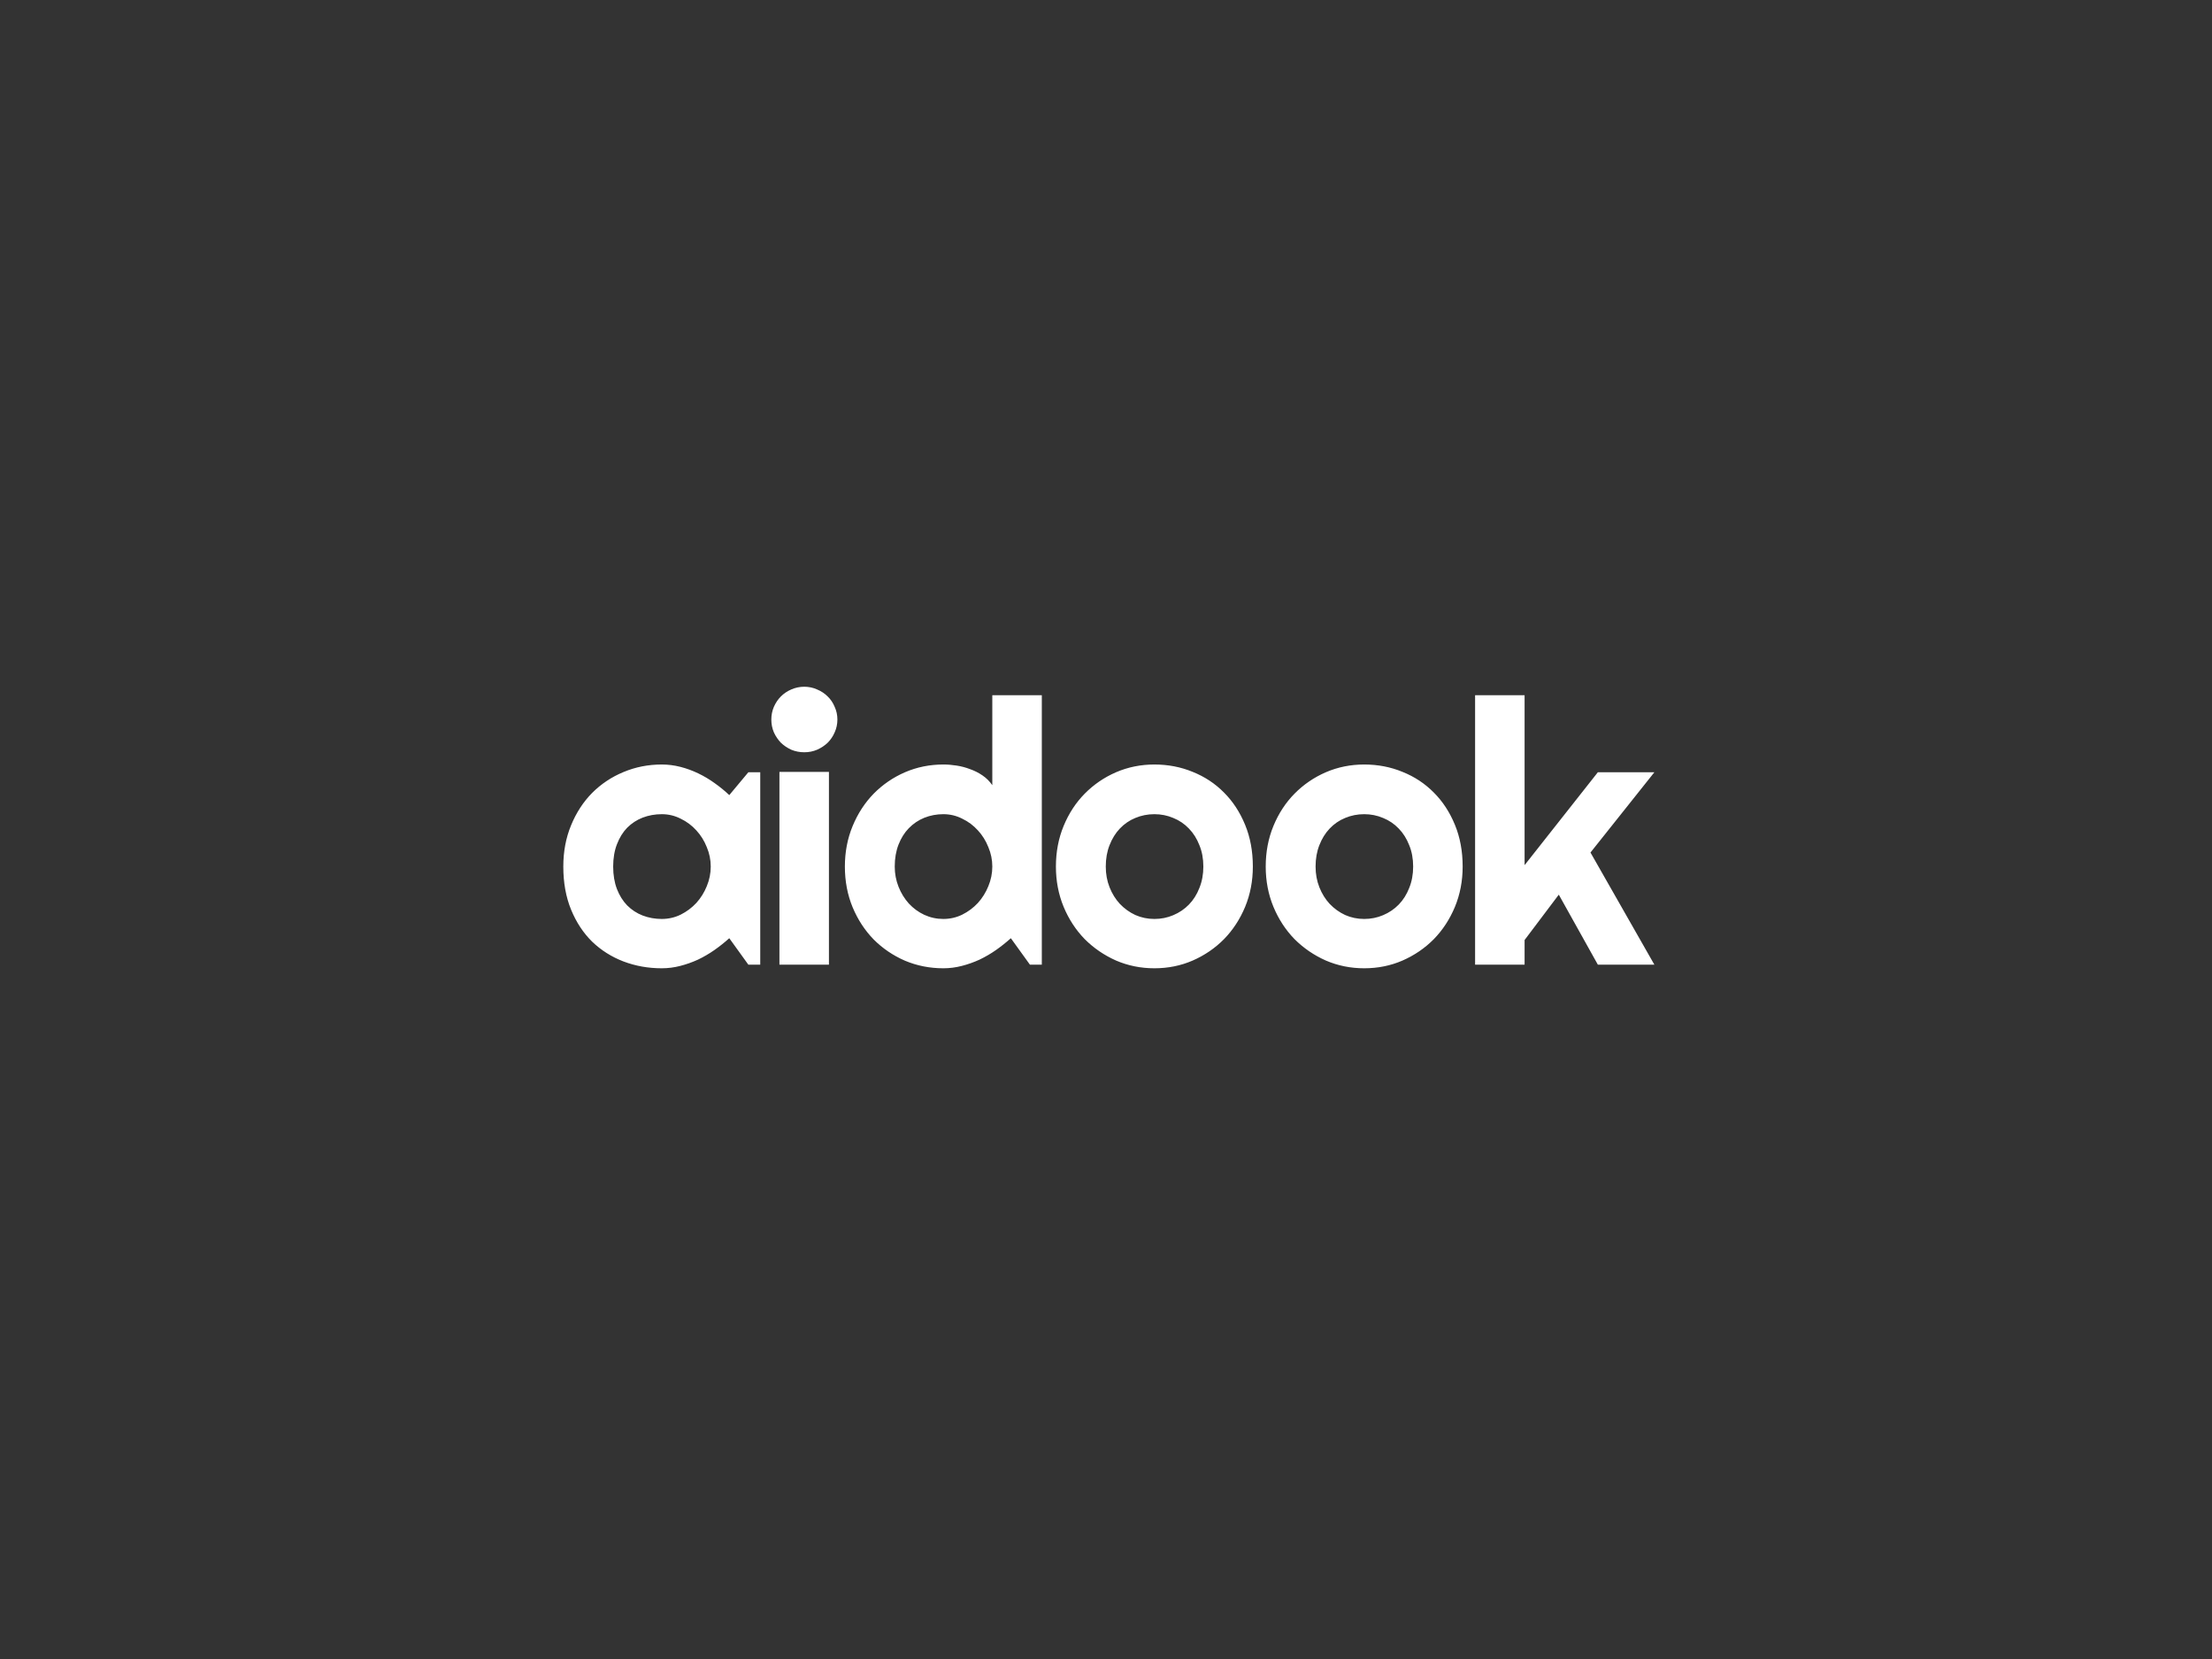 <svg width="1080" height="810" viewBox="0 0 1080 810" fill="none" xmlns="http://www.w3.org/2000/svg">
<rect x="0" y="0" width="1080" height="810" fill="#333333" stroke="none"/>
<path d="M371.186 471H365.385L356.069 458.08C353.784 460.131 351.352 462.064 348.774 463.881C346.254 465.639 343.588 467.191 340.776 468.539C337.963 469.828 335.063 470.854 332.075 471.615C329.145 472.377 326.157 472.758 323.11 472.758C316.489 472.758 310.248 471.645 304.389 469.418C298.588 467.191 293.491 463.969 289.096 459.75C284.76 455.473 281.332 450.258 278.813 444.105C276.293 437.953 275.034 430.951 275.034 423.1C275.034 415.775 276.293 409.066 278.813 402.973C281.332 396.82 284.76 391.547 289.096 387.152C293.491 382.758 298.588 379.359 304.389 376.957C310.248 374.496 316.489 373.266 323.11 373.266C326.157 373.266 329.174 373.646 332.163 374.408C335.151 375.17 338.051 376.225 340.864 377.572C343.676 378.92 346.342 380.502 348.862 382.318C351.44 384.135 353.842 386.098 356.069 388.207L365.385 377.045H371.186V471ZM347.016 423.1C347.016 419.818 346.371 416.654 345.082 413.607C343.852 410.502 342.153 407.777 339.985 405.434C337.817 403.031 335.268 401.127 332.338 399.721C329.467 398.256 326.391 397.523 323.11 397.523C319.829 397.523 316.723 398.08 313.793 399.193C310.922 400.307 308.403 401.947 306.235 404.115C304.125 406.283 302.455 408.979 301.225 412.201C299.995 415.365 299.379 418.998 299.379 423.1C299.379 427.201 299.995 430.863 301.225 434.086C302.455 437.25 304.125 439.916 306.235 442.084C308.403 444.252 310.922 445.893 313.793 447.006C316.723 448.119 319.829 448.676 323.11 448.676C326.391 448.676 329.467 447.973 332.338 446.566C335.268 445.102 337.817 443.197 339.985 440.854C342.153 438.451 343.852 435.727 345.082 432.68C346.371 429.574 347.016 426.381 347.016 423.1ZM408.856 351.293C408.856 353.52 408.416 355.6 407.538 357.533C406.717 359.467 405.575 361.166 404.11 362.631C402.645 364.037 400.916 365.18 398.924 366.059C396.991 366.879 394.911 367.289 392.684 367.289C390.457 367.289 388.348 366.879 386.356 366.059C384.422 365.18 382.723 364.037 381.258 362.631C379.852 361.166 378.709 359.467 377.83 357.533C377.01 355.6 376.6 353.52 376.6 351.293C376.6 349.125 377.01 347.074 377.83 345.141C378.709 343.148 379.852 341.449 381.258 340.043C382.723 338.578 384.422 337.436 386.356 336.615C388.348 335.736 390.457 335.297 392.684 335.297C394.911 335.297 396.991 335.736 398.924 336.615C400.916 337.436 402.645 338.578 404.11 340.043C405.575 341.449 406.717 343.148 407.538 345.141C408.416 347.074 408.856 349.125 408.856 351.293ZM404.725 471H380.555V376.869H404.725V471ZM508.661 471H502.86L493.544 458.08C491.259 460.131 488.827 462.064 486.249 463.881C483.729 465.639 481.063 467.191 478.251 468.539C475.438 469.828 472.538 470.854 469.55 471.615C466.62 472.377 463.632 472.758 460.585 472.758C453.964 472.758 447.723 471.527 441.864 469.066C436.063 466.547 430.966 463.09 426.571 458.695C422.235 454.242 418.807 448.998 416.288 442.963C413.768 436.869 412.509 430.248 412.509 423.1C412.509 416.01 413.768 409.418 416.288 403.324C418.807 397.23 422.235 391.957 426.571 387.504C430.966 383.051 436.063 379.564 441.864 377.045C447.723 374.525 453.964 373.266 460.585 373.266C462.694 373.266 464.862 373.441 467.089 373.793C469.374 374.145 471.571 374.73 473.68 375.551C475.848 376.312 477.87 377.338 479.745 378.627C481.62 379.916 483.202 381.498 484.491 383.373V339.428H508.661V471ZM484.491 423.1C484.491 419.818 483.846 416.654 482.557 413.607C481.327 410.502 479.628 407.777 477.46 405.434C475.292 403.031 472.743 401.127 469.813 399.721C466.942 398.256 463.866 397.523 460.585 397.523C457.304 397.523 454.198 398.109 451.268 399.281C448.397 400.453 445.878 402.152 443.71 404.379C441.6 406.547 439.93 409.213 438.7 412.377C437.47 415.541 436.854 419.115 436.854 423.1C436.854 426.557 437.47 429.838 438.7 432.943C439.93 436.049 441.6 438.773 443.71 441.117C445.878 443.461 448.397 445.307 451.268 446.654C454.198 448.002 457.304 448.676 460.585 448.676C463.866 448.676 466.942 447.973 469.813 446.566C472.743 445.102 475.292 443.197 477.46 440.854C479.628 438.451 481.327 435.727 482.557 432.68C483.846 429.574 484.491 426.381 484.491 423.1ZM611.697 423.1C611.697 430.131 610.437 436.693 607.918 442.787C605.398 448.822 601.97 454.066 597.634 458.52C593.298 462.914 588.201 466.4 582.341 468.979C576.541 471.498 570.3 472.758 563.621 472.758C557 472.758 550.759 471.498 544.9 468.979C539.099 466.4 534.002 462.914 529.607 458.52C525.271 454.066 521.843 448.822 519.324 442.787C516.804 436.693 515.545 430.131 515.545 423.1C515.545 415.951 516.804 409.33 519.324 403.236C521.843 397.143 525.271 391.898 529.607 387.504C534.002 383.051 539.099 379.564 544.9 377.045C550.759 374.525 557 373.266 563.621 373.266C570.3 373.266 576.541 374.467 582.341 376.869C588.201 379.213 593.298 382.582 597.634 386.977C601.97 391.312 605.398 396.557 607.918 402.709C610.437 408.803 611.697 415.6 611.697 423.1ZM587.527 423.1C587.527 419.232 586.882 415.746 585.593 412.641C584.363 409.477 582.664 406.781 580.496 404.555C578.328 402.27 575.779 400.541 572.849 399.369C569.978 398.139 566.902 397.523 563.621 397.523C560.339 397.523 557.234 398.139 554.304 399.369C551.433 400.541 548.914 402.27 546.746 404.555C544.636 406.781 542.966 409.477 541.736 412.641C540.505 415.746 539.89 419.232 539.89 423.1C539.89 426.732 540.505 430.102 541.736 433.207C542.966 436.312 544.636 439.008 546.746 441.293C548.914 443.578 551.433 445.395 554.304 446.742C557.234 448.031 560.339 448.676 563.621 448.676C566.902 448.676 569.978 448.061 572.849 446.83C575.779 445.6 578.328 443.871 580.496 441.645C582.664 439.418 584.363 436.723 585.593 433.559C586.882 430.395 587.527 426.908 587.527 423.1ZM714.135 423.1C714.135 430.131 712.875 436.693 710.356 442.787C707.836 448.822 704.409 454.066 700.073 458.52C695.737 462.914 690.639 466.4 684.78 468.979C678.979 471.498 672.739 472.758 666.059 472.758C659.438 472.758 653.198 471.498 647.338 468.979C641.538 466.4 636.44 462.914 632.045 458.52C627.709 454.066 624.282 448.822 621.762 442.787C619.243 436.693 617.983 430.131 617.983 423.1C617.983 415.951 619.243 409.33 621.762 403.236C624.282 397.143 627.709 391.898 632.045 387.504C636.44 383.051 641.538 379.564 647.338 377.045C653.198 374.525 659.438 373.266 666.059 373.266C672.739 373.266 678.979 374.467 684.78 376.869C690.639 379.213 695.737 382.582 700.073 386.977C704.409 391.312 707.836 396.557 710.356 402.709C712.875 408.803 714.135 415.6 714.135 423.1ZM689.965 423.1C689.965 419.232 689.321 415.746 688.032 412.641C686.801 409.477 685.102 406.781 682.934 404.555C680.766 402.27 678.217 400.541 675.288 399.369C672.416 398.139 669.34 397.523 666.059 397.523C662.778 397.523 659.672 398.139 656.743 399.369C653.871 400.541 651.352 402.27 649.184 404.555C647.075 406.781 645.405 409.477 644.174 412.641C642.944 415.746 642.329 419.232 642.329 423.1C642.329 426.732 642.944 430.102 644.174 433.207C645.405 436.312 647.075 439.008 649.184 441.293C651.352 443.578 653.871 445.395 656.743 446.742C659.672 448.031 662.778 448.676 666.059 448.676C669.34 448.676 672.416 448.061 675.288 446.83C678.217 445.6 680.766 443.871 682.934 441.645C685.102 439.418 686.801 436.723 688.032 433.559C689.321 430.395 689.965 426.908 689.965 423.1ZM744.377 471H720.207V339.428H744.377V422.396L780.148 377.045H807.746L776.545 416.244L807.746 471H780.148L761.076 436.811L744.377 458.959V471Z" fill="white"/>
</svg>
